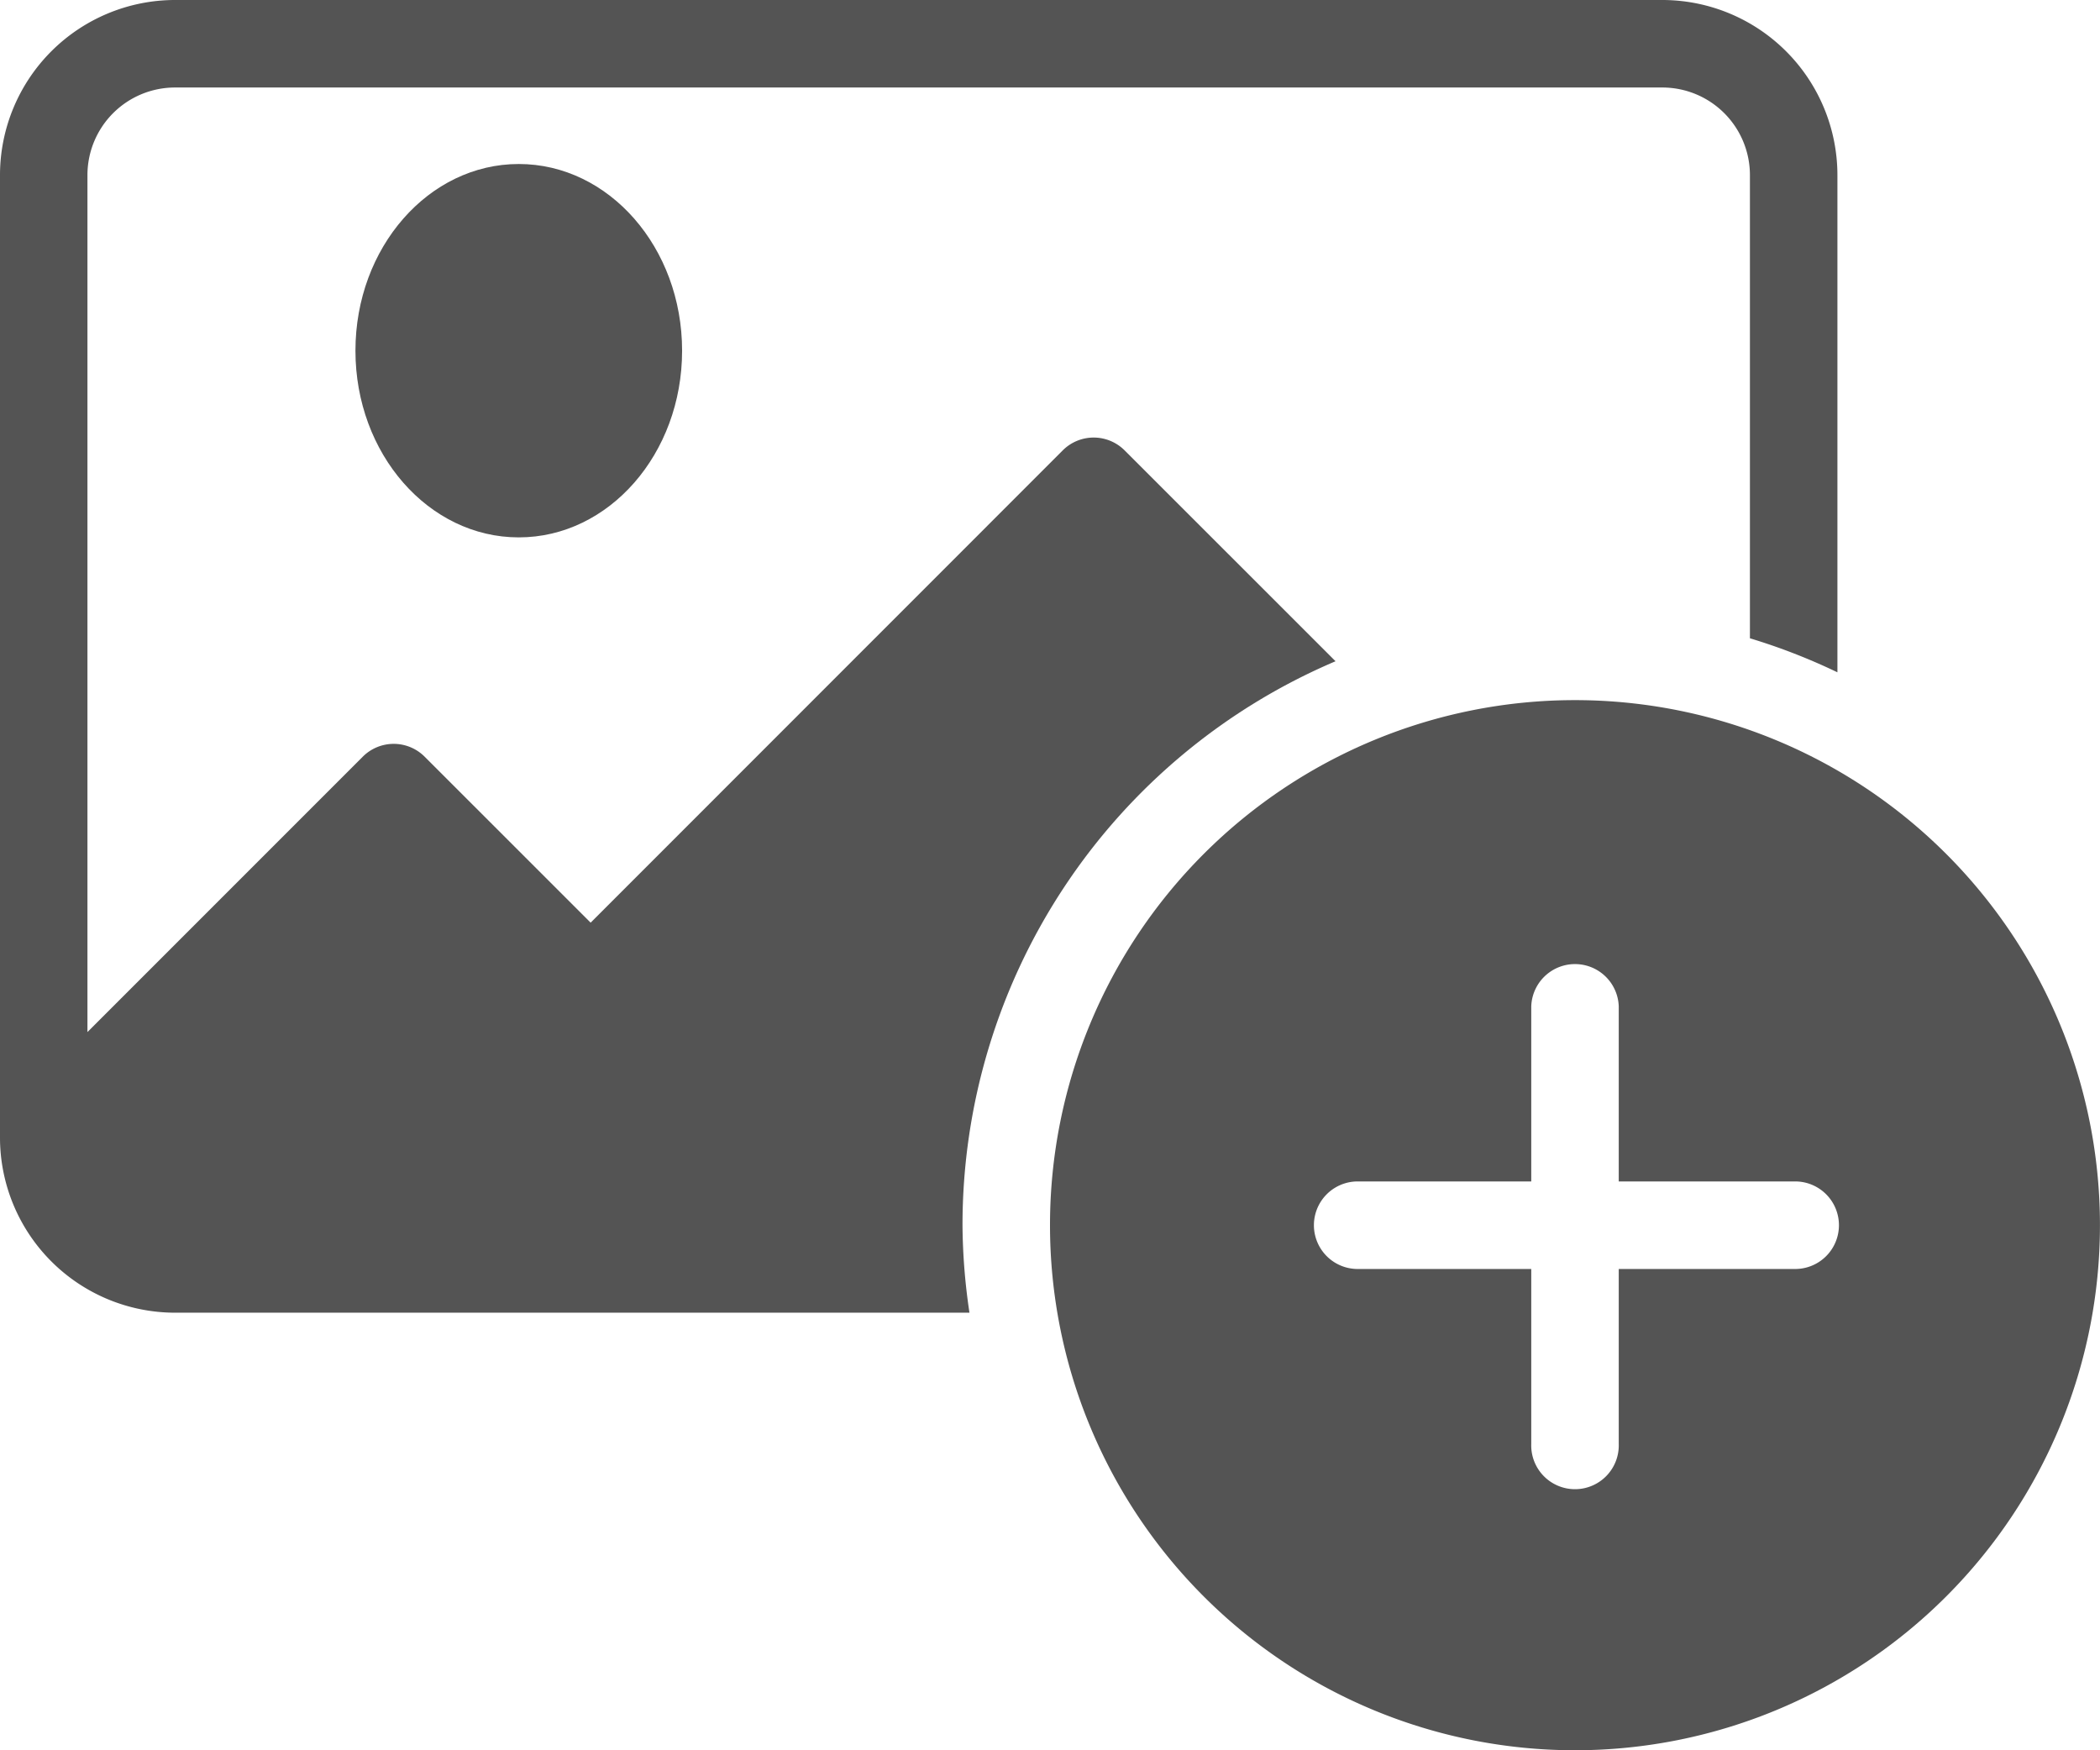 <svg xmlns="http://www.w3.org/2000/svg" width="45.002" height="37.502" viewBox="0 0 45.002 37.502">
  <g id="iconfinder_add_image_picture_photo_photography_5649098" transform="translate(0 -2)">
    <ellipse id="Ellipse_33" data-name="Ellipse 33" cx="3.5" cy="4" rx="3.5" ry="4" transform="translate(7.617 5.514)" fill="#545454"/>
    <path id="Path_546" data-name="Path 546" d="M20.626,28.251A13.128,13.128,0,0,1,28.62,16.168L24.1,11.65a.937.937,0,0,0-1.326,0L12.657,21.769,9.1,18.213a.937.937,0,0,0-1.326,0l-5.9,5.9V5.75A1.877,1.877,0,0,1,3.75,3.875H35.627A1.877,1.877,0,0,1,37.5,5.75v9.926a12.994,12.994,0,0,1,1.875.729V5.75A3.754,3.754,0,0,0,35.627,2H3.75A3.754,3.754,0,0,0,0,5.75V26.376a3.754,3.754,0,0,0,3.75,3.75H20.775a13.153,13.153,0,0,1-.149-1.875Z" fill="#545454"/>
    <path id="Path_547" data-name="Path 547" d="M23.25,10A11.25,11.25,0,1,0,34.5,21.25,11.25,11.25,0,0,0,23.25,10Zm4.688,12.188h-3.75v3.75a.938.938,0,1,1-1.875,0v-3.75h-3.75a.938.938,0,0,1,0-1.875h3.75v-3.75a.938.938,0,0,1,1.875,0v3.75h3.75a.938.938,0,1,1,0,1.875Z" transform="translate(10.501 7.001)" fill="#545454"/>
  </g>
</svg>
